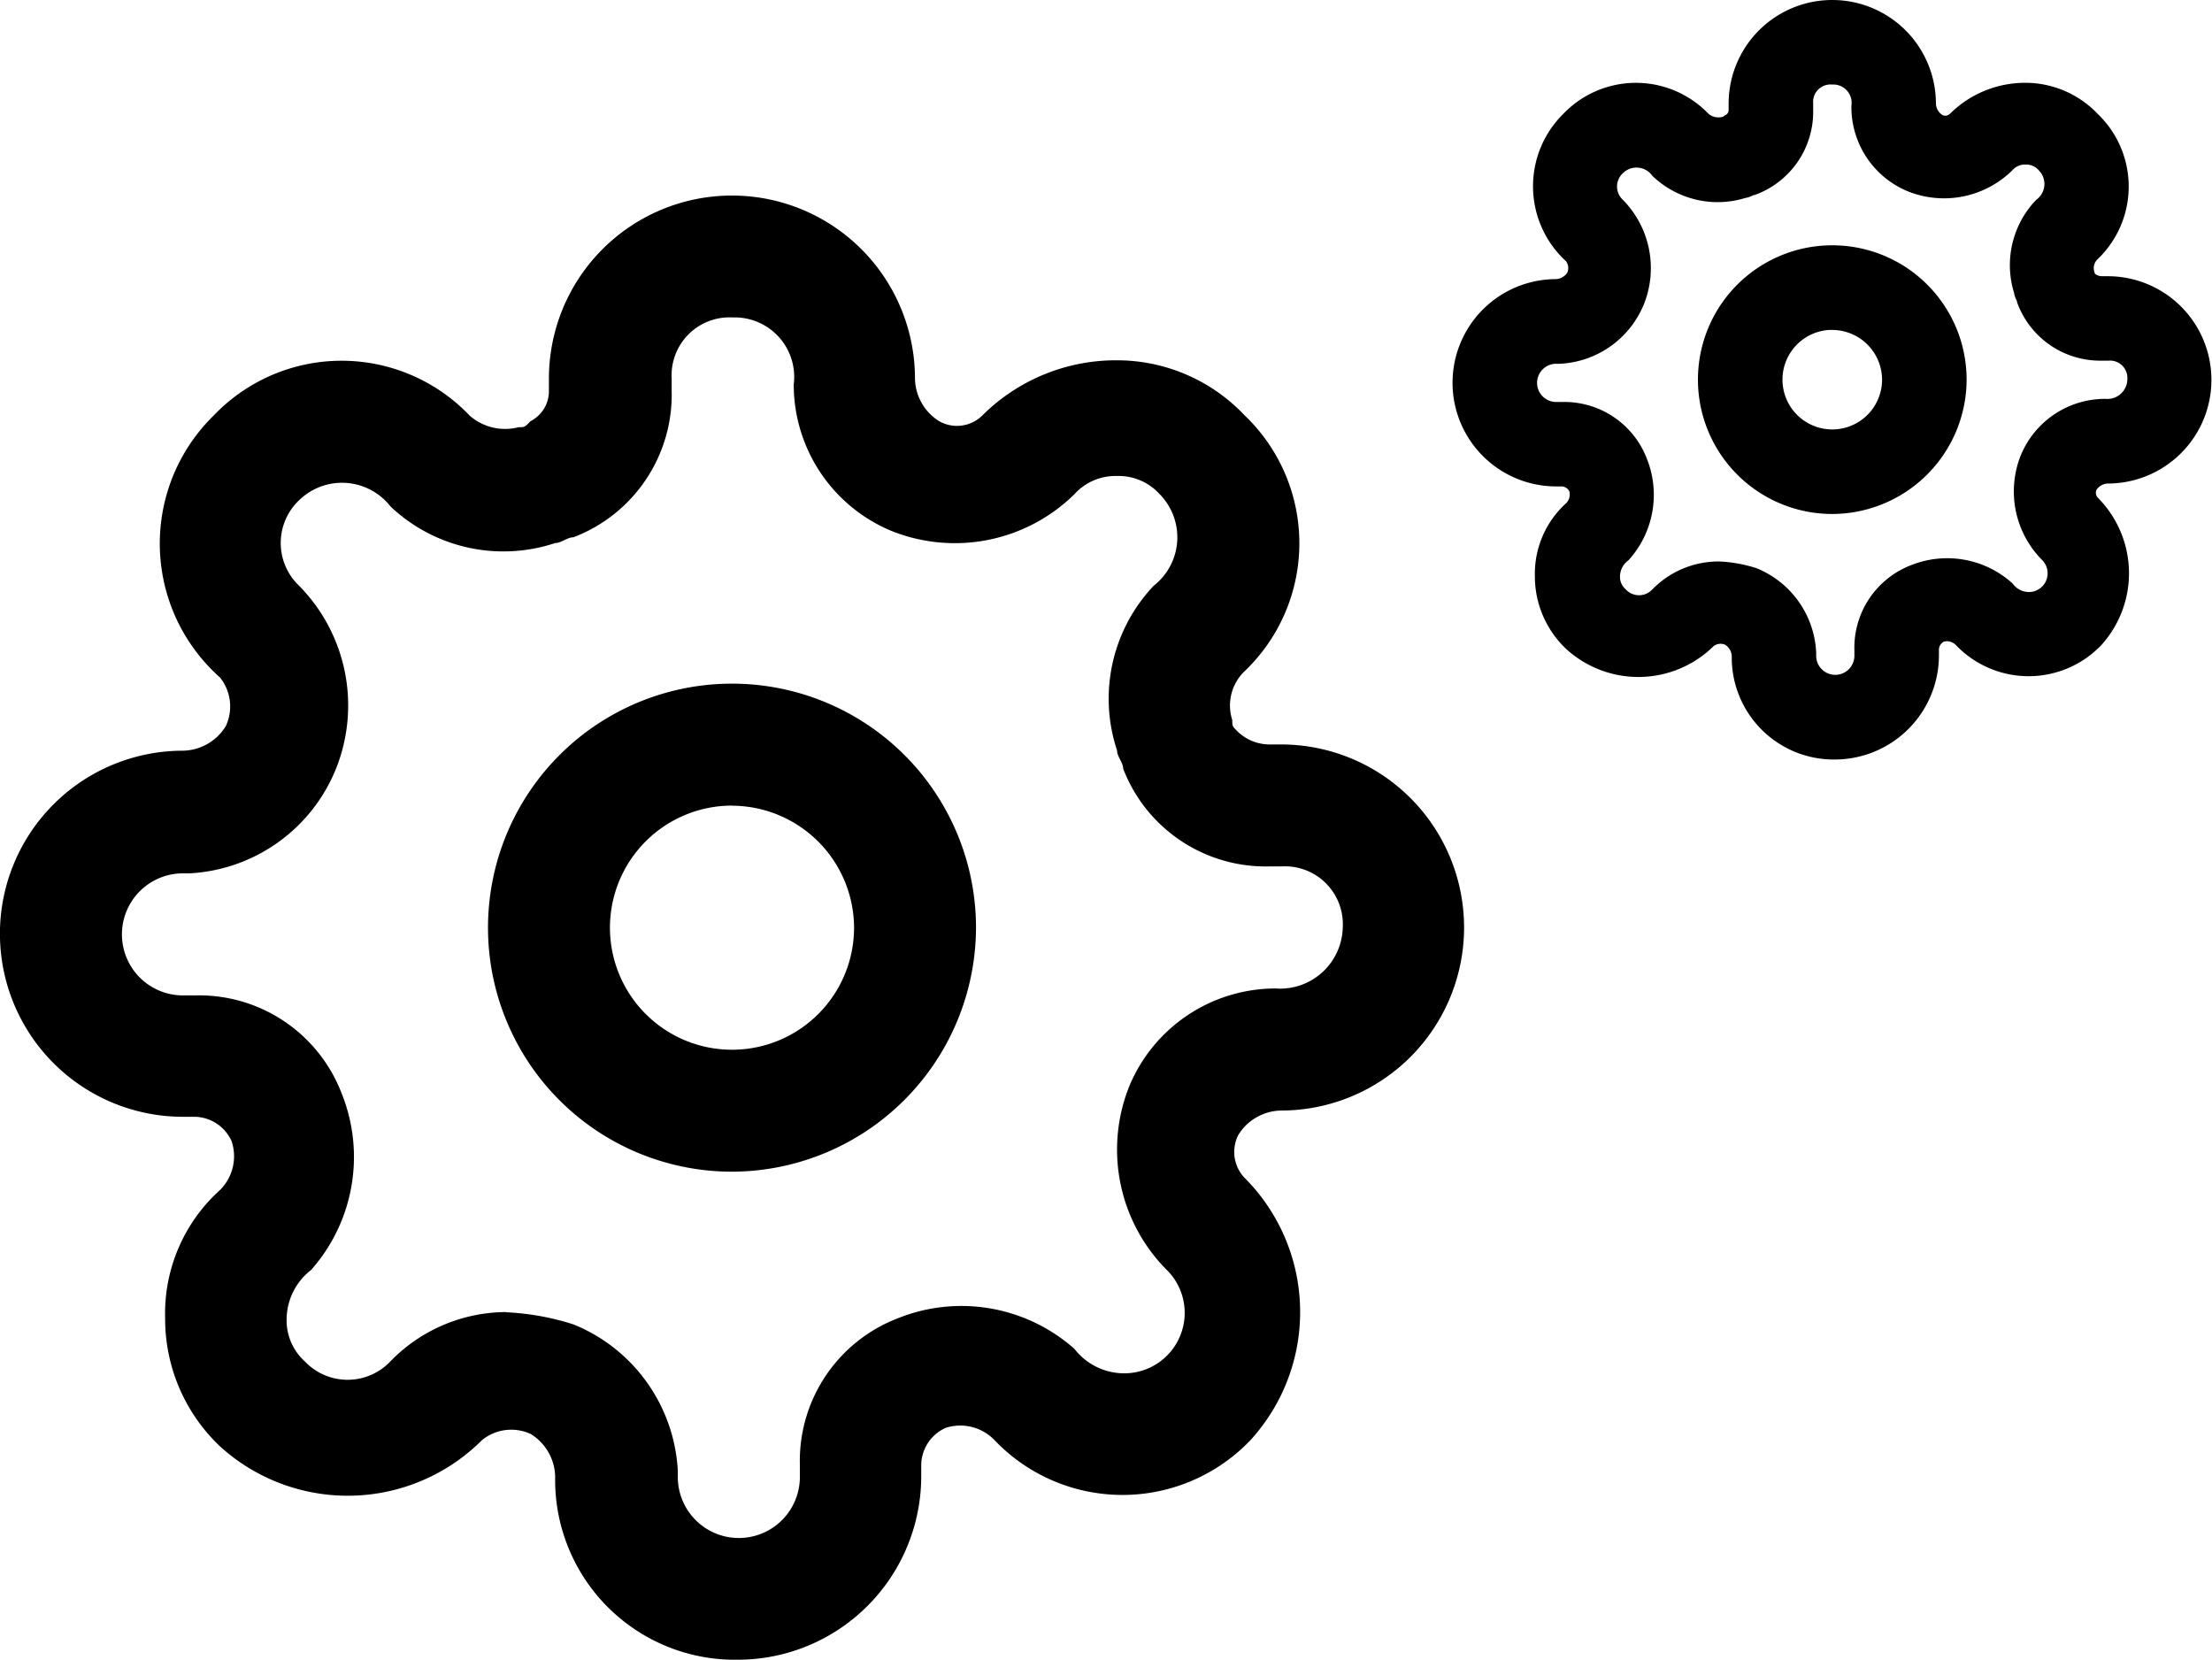 <svg xmlns="http://www.w3.org/2000/svg" width="19.101" height="14.331" viewBox="0 0 19.101 14.331">
  <g id="Development" transform="translate(-9072 1061.066)">
    <g id="settings" transform="translate(9072 -1059.377)">
      <path id="Path_4388" data-name="Path 4388" d="M14.107,16.214a2.107,2.107,0,1,1,2.107-2.107A2.113,2.113,0,0,1,14.107,16.214Zm0-3.161a1.054,1.054,0,1,0,1.054,1.054A1.057,1.057,0,0,0,14.107,13.054Z" transform="translate(-7.786 -7.786)"/>
      <path id="Path_4389" data-name="Path 4389" d="M6.374,12.642a1.552,1.552,0,0,1-1.58-1.58.443.443,0,0,0-.211-.369.4.4,0,0,0-.421.053A1.64,1.64,0,0,1,1.9,10.8h0a1.516,1.516,0,0,1-.474-1.106A1.435,1.435,0,0,1,1.9,8.586.41.41,0,0,0,2,8.165a.356.356,0,0,0-.316-.211H1.58a1.58,1.58,0,0,1,0-3.161.443.443,0,0,0,.369-.211A.4.4,0,0,0,1.9,4.161,1.546,1.546,0,0,1,1.844,1.9a1.527,1.527,0,0,1,2.212,0A.464.464,0,0,0,4.477,2c.053,0,.053,0,.105-.053a.29.29,0,0,0,.158-.263V1.58a1.58,1.58,0,1,1,3.161,0,.443.443,0,0,0,.211.369A.312.312,0,0,0,8.481,1.9,1.634,1.634,0,0,1,9.64,1.422h0a1.516,1.516,0,0,1,1.106.474h0a1.527,1.527,0,0,1,0,2.212.41.41,0,0,0-.105.421c0,.053,0,.053.053.105a.4.4,0,0,0,.263.105h.105a1.58,1.58,0,1,1,0,3.161.443.443,0,0,0-.369.211h0a.324.324,0,0,0,.053.369,1.64,1.64,0,0,1,.053,2.265,1.527,1.527,0,0,1-2.212,0,.41.41,0,0,0-.421-.105.356.356,0,0,0-.211.316v.105A1.585,1.585,0,0,1,6.374,12.642Zm-2-3a2.24,2.24,0,0,1,.579.105,1.446,1.446,0,0,1,.9,1.264v.053a.527.527,0,0,0,1.054,0v-.105a1.318,1.318,0,0,1,.843-1.264,1.471,1.471,0,0,1,1.528.263.544.544,0,0,0,.421.211h0a.522.522,0,0,0,.369-.9,1.472,1.472,0,0,1-.316-1.58,1.369,1.369,0,0,1,1.264-.843.541.541,0,0,0,.579-.527.5.5,0,0,0-.527-.527h-.105a1.318,1.318,0,0,1-1.264-.843c0-.053-.053-.105-.053-.158a1.418,1.418,0,0,1,.316-1.422.531.531,0,0,0,.053-.79h0a.478.478,0,0,0-.369-.158h0a.478.478,0,0,0-.369.158,1.472,1.472,0,0,1-1.58.316,1.369,1.369,0,0,1-.843-1.264.514.514,0,0,0-.527-.579.5.5,0,0,0-.527.527v.105A1.318,1.318,0,0,1,4.952,2.95C4.9,2.95,4.846,3,4.794,3a1.418,1.418,0,0,1-1.422-.316.531.531,0,0,0-.79-.053.509.509,0,0,0,0,.737A1.472,1.472,0,0,1,2.9,4.952a1.446,1.446,0,0,1-1.264.9H1.58a.527.527,0,0,0,0,1.054h.105a1.318,1.318,0,0,1,1.264.843,1.471,1.471,0,0,1-.263,1.528.544.544,0,0,0-.211.421.478.478,0,0,0,.158.369h0a.509.509,0,0,0,.737,0A1.4,1.4,0,0,1,4.372,9.64ZM10.219,7.9Z"/>
    </g>
    <g id="settings-2" data-name="settings" transform="translate(9084.643 -1060.966)">
      <path id="Path_4388-2" data-name="Path 4388" d="M13.06,14.119a1.06,1.06,0,1,1,1.06-1.06A1.063,1.063,0,0,1,13.06,14.119Zm0-1.59a.53.53,0,1,0,.53.53A.531.531,0,0,0,13.06,12.53Z" transform="translate(-9.881 -9.881)" stroke="#000" stroke-width="0.2"/>
      <path id="Path_4389-2" data-name="Path 4389" d="M3.206,6.358a.781.781,0,0,1-.795-.795A.223.223,0,0,0,2.3,5.378a.2.2,0,0,0-.212.026.825.825,0,0,1-1.139.026h0a.762.762,0,0,1-.238-.556.722.722,0,0,1,.238-.556.206.206,0,0,0,.053-.212A.179.179,0,0,0,.848,4H.795a.795.795,0,0,1,0-1.59A.223.223,0,0,0,.98,2.3a.2.2,0,0,0-.026-.212A.778.778,0,0,1,.927.954a.768.768,0,0,1,1.113,0,.234.234,0,0,0,.212.053c.026,0,.026,0,.053-.026A.146.146,0,0,0,2.384.848V.795a.795.795,0,0,1,1.59,0A.223.223,0,0,0,4.08.98.157.157,0,0,0,4.265.954.822.822,0,0,1,4.848.715h0A.762.762,0,0,1,5.4.954h0a.768.768,0,0,1,0,1.113.206.206,0,0,0-.053.212c0,.026,0,.026.026.053a.2.2,0,0,0,.132.053h.053a.795.795,0,0,1,0,1.59.223.223,0,0,0-.185.106h0a.163.163,0,0,0,.026.185A.825.825,0,0,1,5.431,5.4a.768.768,0,0,1-1.113,0,.206.206,0,0,0-.212-.053A.179.179,0,0,0,4,5.51v.053A.8.8,0,0,1,3.206,6.358ZM2.2,4.848A1.127,1.127,0,0,1,2.49,4.9a.727.727,0,0,1,.45.636v.026a.265.265,0,1,0,.53,0V5.51a.663.663,0,0,1,.424-.636.74.74,0,0,1,.768.132.274.274,0,0,0,.212.106h0a.262.262,0,0,0,.185-.45A.74.74,0,0,1,4.9,3.868a.688.688,0,0,1,.636-.424.272.272,0,0,0,.291-.265.25.25,0,0,0-.265-.265H5.51a.663.663,0,0,1-.636-.424c0-.026-.026-.053-.026-.079A.713.713,0,0,1,5.007,1.7a.267.267,0,0,0,.026-.4h0a.241.241,0,0,0-.185-.079h0a.241.241,0,0,0-.185.079.74.74,0,0,1-.795.159A.688.688,0,0,1,3.444.821.258.258,0,0,0,3.179.53a.25.25,0,0,0-.265.265V.848a.663.663,0,0,1-.424.636c-.026,0-.053.026-.079.026A.713.713,0,0,1,1.7,1.351a.267.267,0,0,0-.4-.026.256.256,0,0,0,0,.371.74.74,0,0,1,.159.795.727.727,0,0,1-.636.45H.795a.265.265,0,0,0,0,.53H.848a.663.663,0,0,1,.636.424.74.74,0,0,1-.132.768.274.274,0,0,0-.106.212.241.241,0,0,0,.079.185h0a.256.256,0,0,0,.371,0A.7.7,0,0,1,2.2,4.848Zm2.941-.874Z" stroke="#000" stroke-width="0.2"/>
    </g>
  </g>
</svg>
